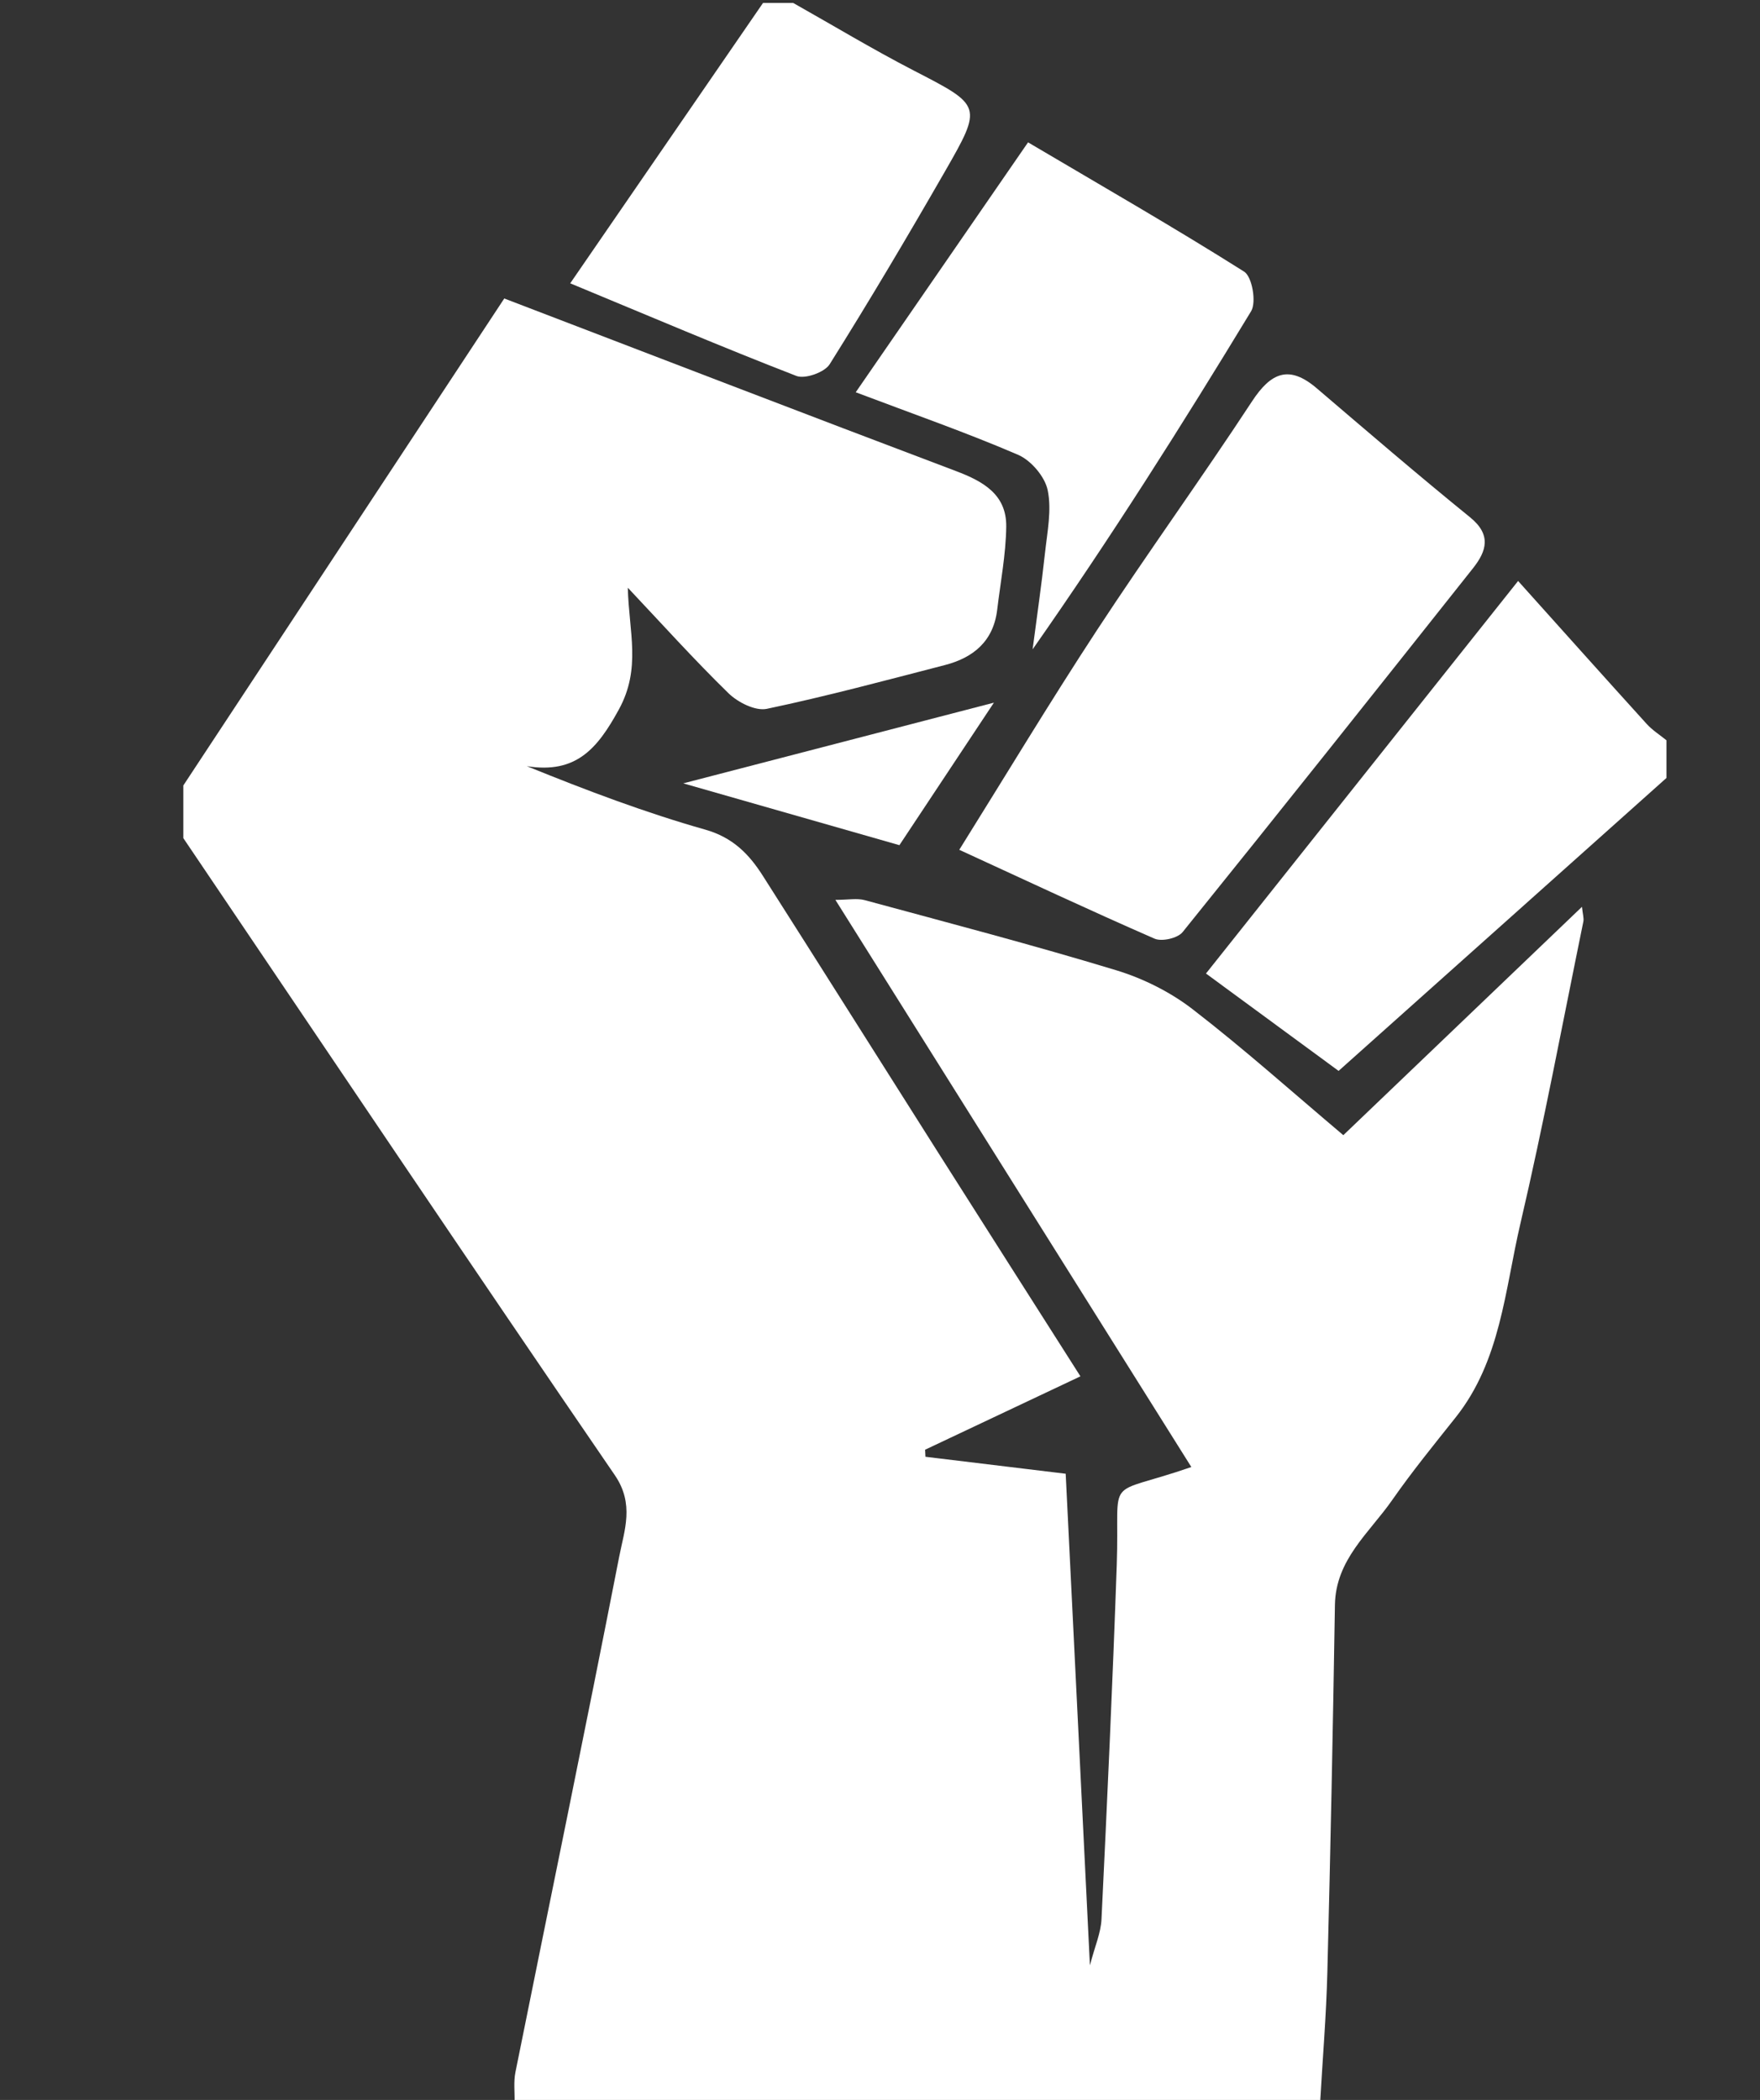 <svg width="528" height="630" viewBox="0 0 528 630" xmlns="http://www.w3.org/2000/svg"><rect x="0" y="0" width="528" height="630" fill="#333333" stroke="none"/><title>hand</title><desc>Created with Sketch.</desc><g fill="#fff"><path d="M55 251.443v-15.8l96.28-146.097c44.902 17.193 90.146 34.642 135.51 51.778 8.216 3.104 15.205 7.048 15.08 16.68-.11 8.325-1.72 16.635-2.716 24.945-1.125 9.368-7.086 14.35-15.668 16.57-17.766 4.592-35.503 9.37-53.45 13.137-3.417.716-8.676-1.935-11.482-4.673-10.433-10.182-20.198-21.05-30.212-31.66.325 13.308 4.09 24.162-2.693 36.548-6.387 11.656-12.775 19.37-27.597 16.986 18.118 7.357 35.606 13.954 53.524 19.036 8.272 2.346 13.12 7.333 17.25 13.812 17.602 27.638 35.056 55.372 52.603 83.048 14.107 22.25 28.27 44.466 42.7 67.153-16.067 7.59-31.333 14.803-46.598 22.016.03.704.065 1.41.1 2.117l42.077 5.09 7.266 147.48c1.47-5.65 3.276-9.7 3.474-13.824 1.715-35.445 3.348-70.896 4.58-106.358.964-27.83-4.394-20.06 22.378-29.31l-106.79-170.154c3.88 0 6.498-.54 8.8.084 25.19 6.83 50.452 13.446 75.42 21.027 8.12 2.468 16.252 6.527 22.954 11.7 15.446 11.92 30.02 24.972 45.207 37.784 24.363-23.315 47.713-45.658 71.592-68.508.226 2.23.626 3.405.41 4.455-6.195 30.25-11.876 60.62-18.903 90.676-4.646 19.858-5.888 41.05-19.405 58.052-6.483 8.157-13.084 16.253-19.034 24.79-6.84 9.824-16.963 17.825-17.18 31.468-.587 36.733-1.328 73.464-2.27 110.19-.332 13.007-1.418 25.995-2.162 38.99h-241.67c.063-3.007-.33-6.105.255-9.008 10.377-51.577 21.06-103.098 31.145-154.732 1.534-7.865 4.608-15.708-1.342-24.393C140.956 379.072 98.072 315.193 55 251.443"/><path d="M499.944 233.384l-98.366 87.89c-13.025-9.565-26.14-19.193-39.786-29.212l93.638-117.768c13.55 15.092 26.006 29.037 38.573 42.887 1.707 1.886 3.948 3.29 5.94 4.918v11.286"/><path d="M237.947.88c12.033 6.78 23.88 13.923 36.14 20.262 20.47 10.577 20.786 10.478 9.33 30.415C272.24 71 260.804 90.3 248.89 109.29c-1.517 2.418-7.367 4.498-9.954 3.498-22.252-8.62-44.215-17.984-67.87-27.792C190.64 56.533 209.776 28.708 228.91.88h9.037"/><path d="M287.78 254.944c13.872-22.205 27.163-44.314 41.293-65.874 15.152-23.125 31.378-45.55 46.54-68.672 5.676-8.656 11.097-11.004 19.4-3.92 15.246 13.014 30.45 26.087 46.012 38.716 6.447 5.23 4.974 10.114.877 15.28-28.932 36.476-57.887 72.936-87.12 109.168-1.474 1.827-6.224 2.917-8.406 1.965-19.537-8.525-38.84-17.585-58.596-26.663"/><path d="M256.718 117.682c18.07-26.21 34.767-50.423 51.697-74.975 22.652 13.38 44.023 25.65 64.837 38.792 2.385 1.508 3.725 9.163 2.082 11.87-20.77 34.232-42.175 68.078-65.55 101.44 1.258-9.637 2.668-19.26 3.716-28.92.682-6.282 2.05-12.874.804-18.846-.85-4.06-4.992-8.922-8.88-10.6-15.48-6.668-31.44-12.228-48.706-18.762"/><path d="M269.82 253.556c-20.42-5.838-41.042-11.737-64.84-18.544l93.19-24.21-28.35 42.754"/></g></svg>